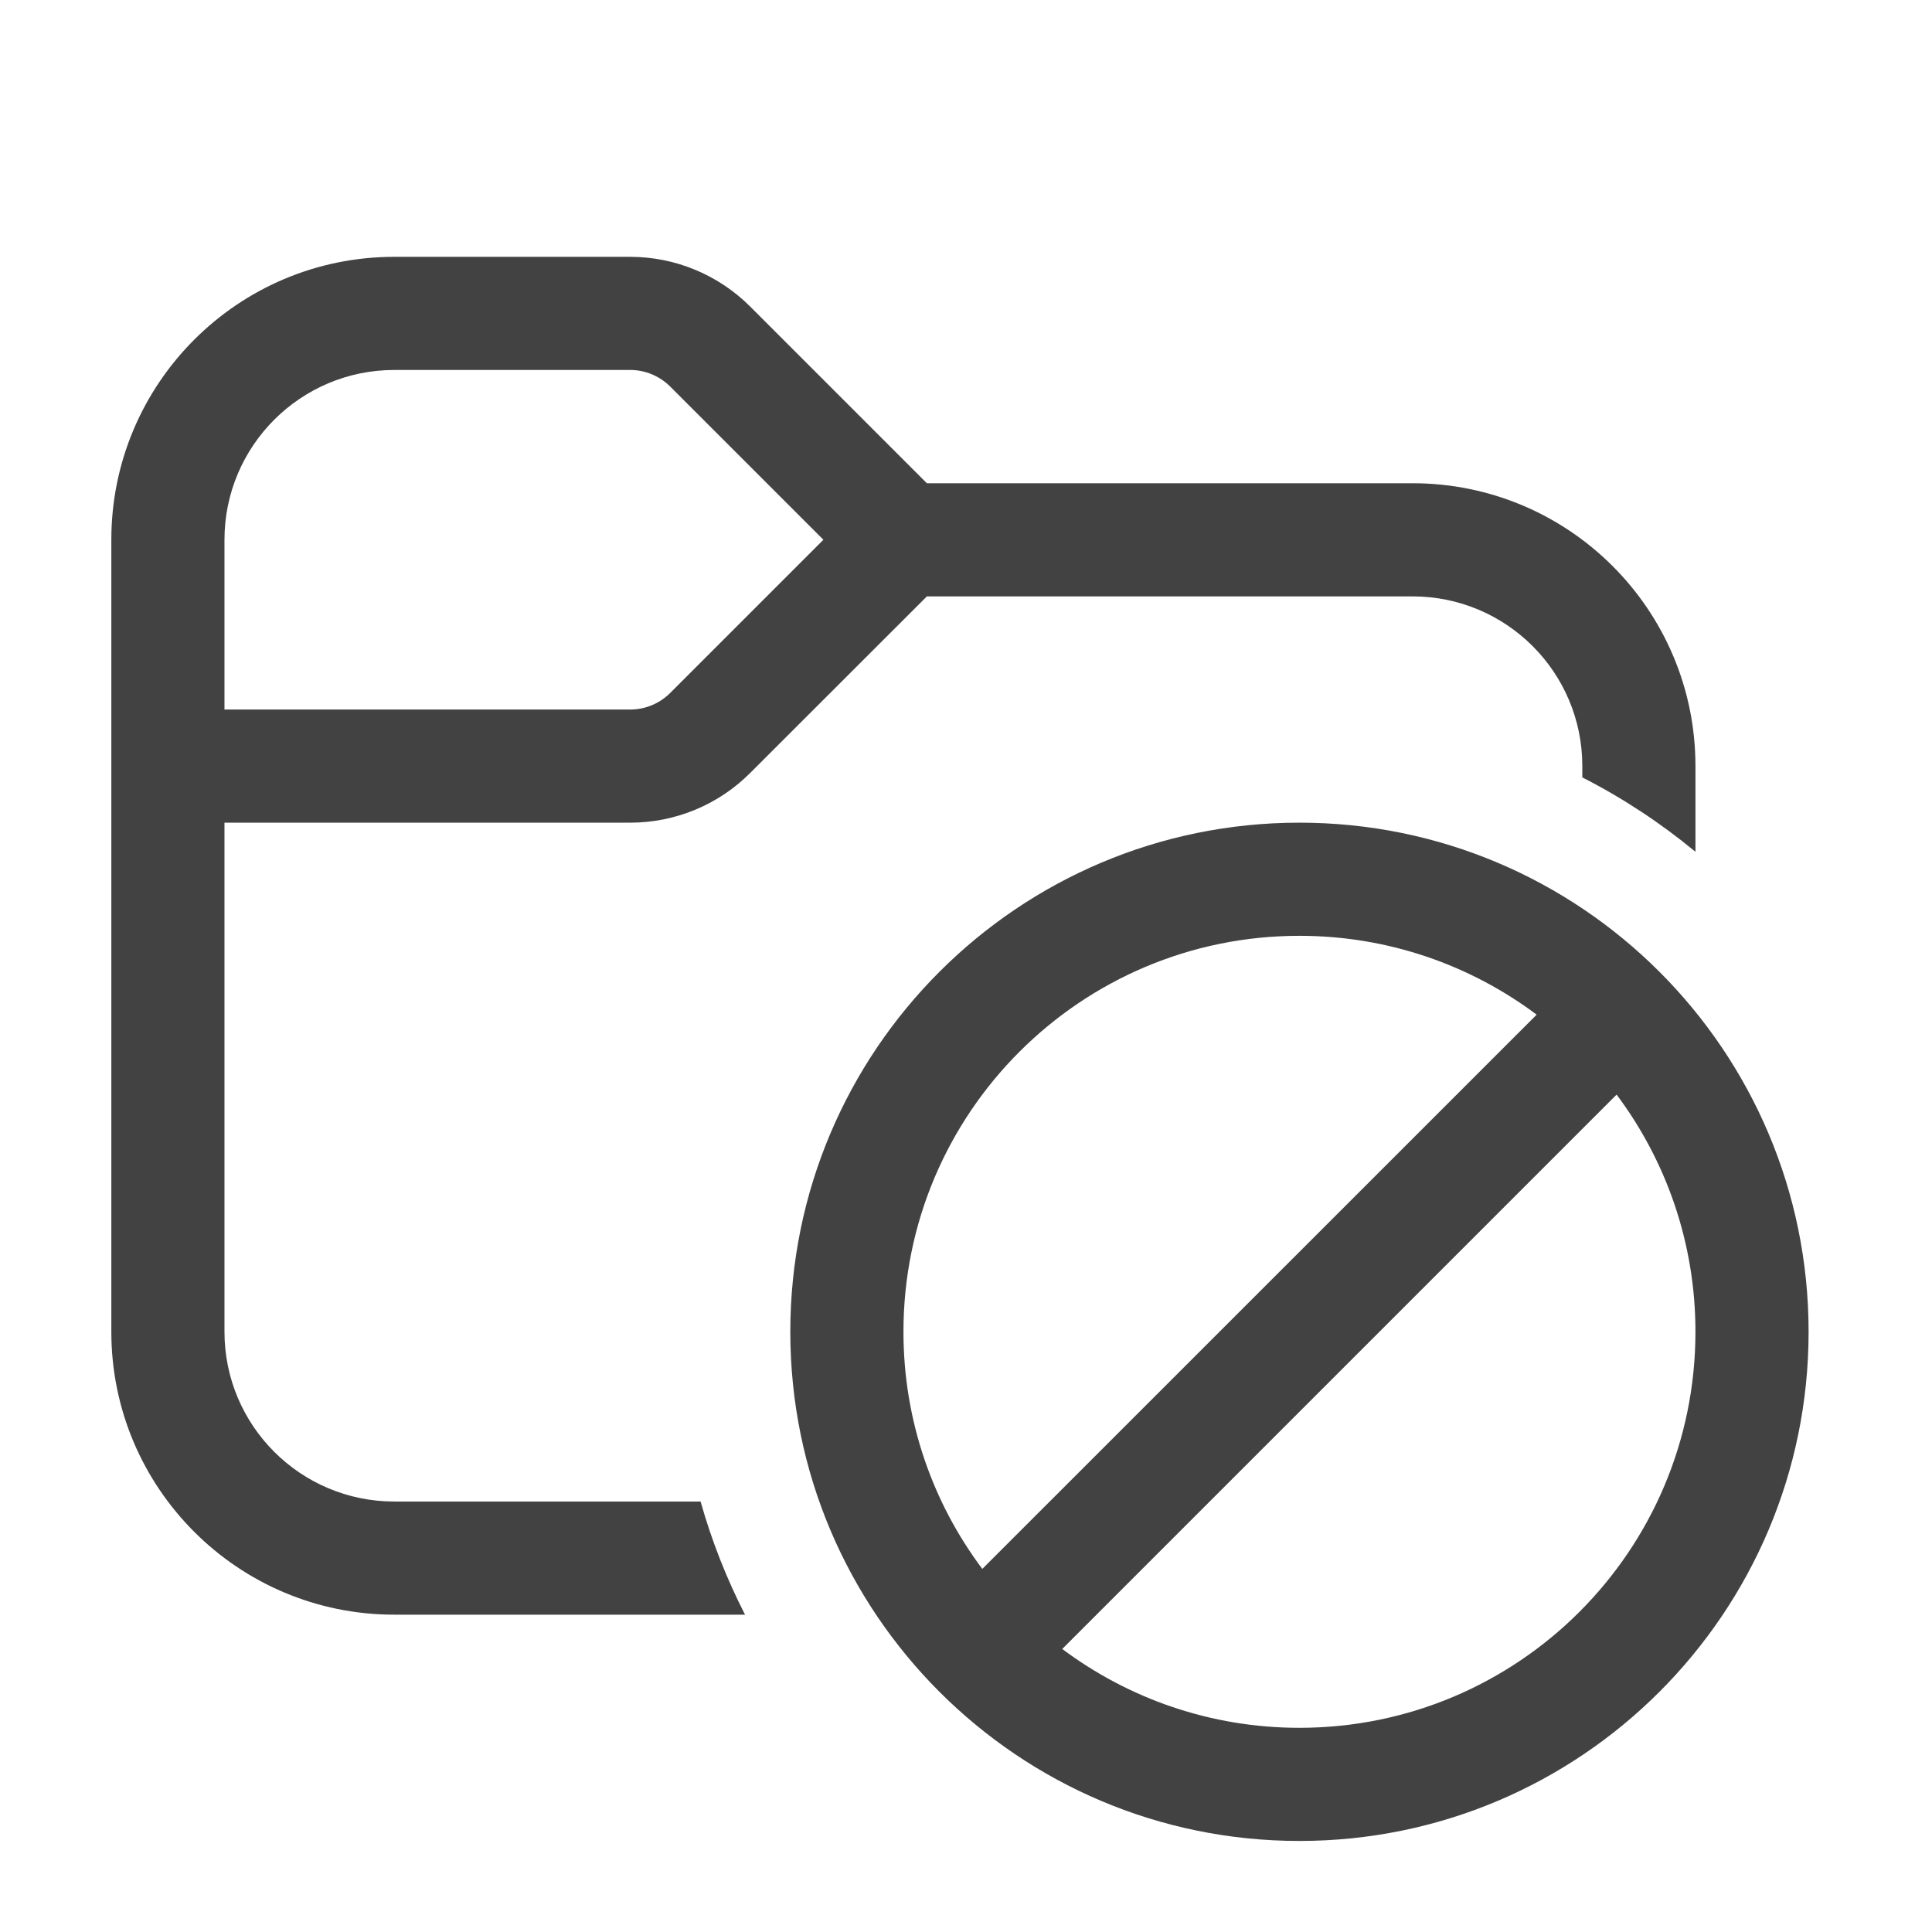 <svg width="16" height="16" viewBox="0 0 16 16" fill="none" xmlns="http://www.w3.org/2000/svg">
<g clip-path="url(#clip0_45_13375)">
<path d="M1.859 4.47V5.876H5.22C5.344 5.876 5.463 5.826 5.551 5.738L6.819 4.47L5.551 3.202C5.463 3.114 5.344 3.064 5.22 3.064H3.265C2.489 3.064 1.859 3.694 1.859 4.47ZM0.922 4.47C0.922 3.176 1.971 2.127 3.265 2.127H5.22C5.592 2.127 5.95 2.276 6.213 2.539L7.676 4.002H11.698C12.992 4.002 14.041 5.05 14.041 6.344V7.054C13.753 6.816 13.439 6.609 13.104 6.438V6.344C13.104 5.568 12.475 4.939 11.698 4.939H7.676L6.213 6.401C5.95 6.665 5.592 6.813 5.22 6.813H1.859V11.029C1.859 11.806 2.489 12.435 3.265 12.435H5.802C5.894 12.762 6.018 13.075 6.17 13.372H3.265C1.971 13.372 0.922 12.323 0.922 11.029V4.47ZM6.545 11.029C6.545 13.358 8.433 15.246 10.761 15.246C13.09 15.246 14.978 13.358 14.978 11.029C14.978 8.701 13.09 6.813 10.761 6.813C8.433 6.813 6.545 8.701 6.545 11.029ZM7.482 11.029C7.482 9.218 8.95 7.75 10.761 7.75C11.498 7.75 12.178 7.993 12.726 8.403L8.135 12.993C7.725 12.446 7.482 11.766 7.482 11.029ZM10.761 14.309C10.025 14.309 9.345 14.066 8.797 13.656L13.388 9.065C13.798 9.613 14.041 10.293 14.041 11.029C14.041 12.841 12.573 14.309 10.761 14.309Z" fill="#424242"/>
</g>
<defs>
<clipPath id="clip0_45_13375">
<rect width="14.993" height="14.993" fill="white" transform="translate(0.482 0.75)"/>
</clipPath>
</defs>
</svg>

